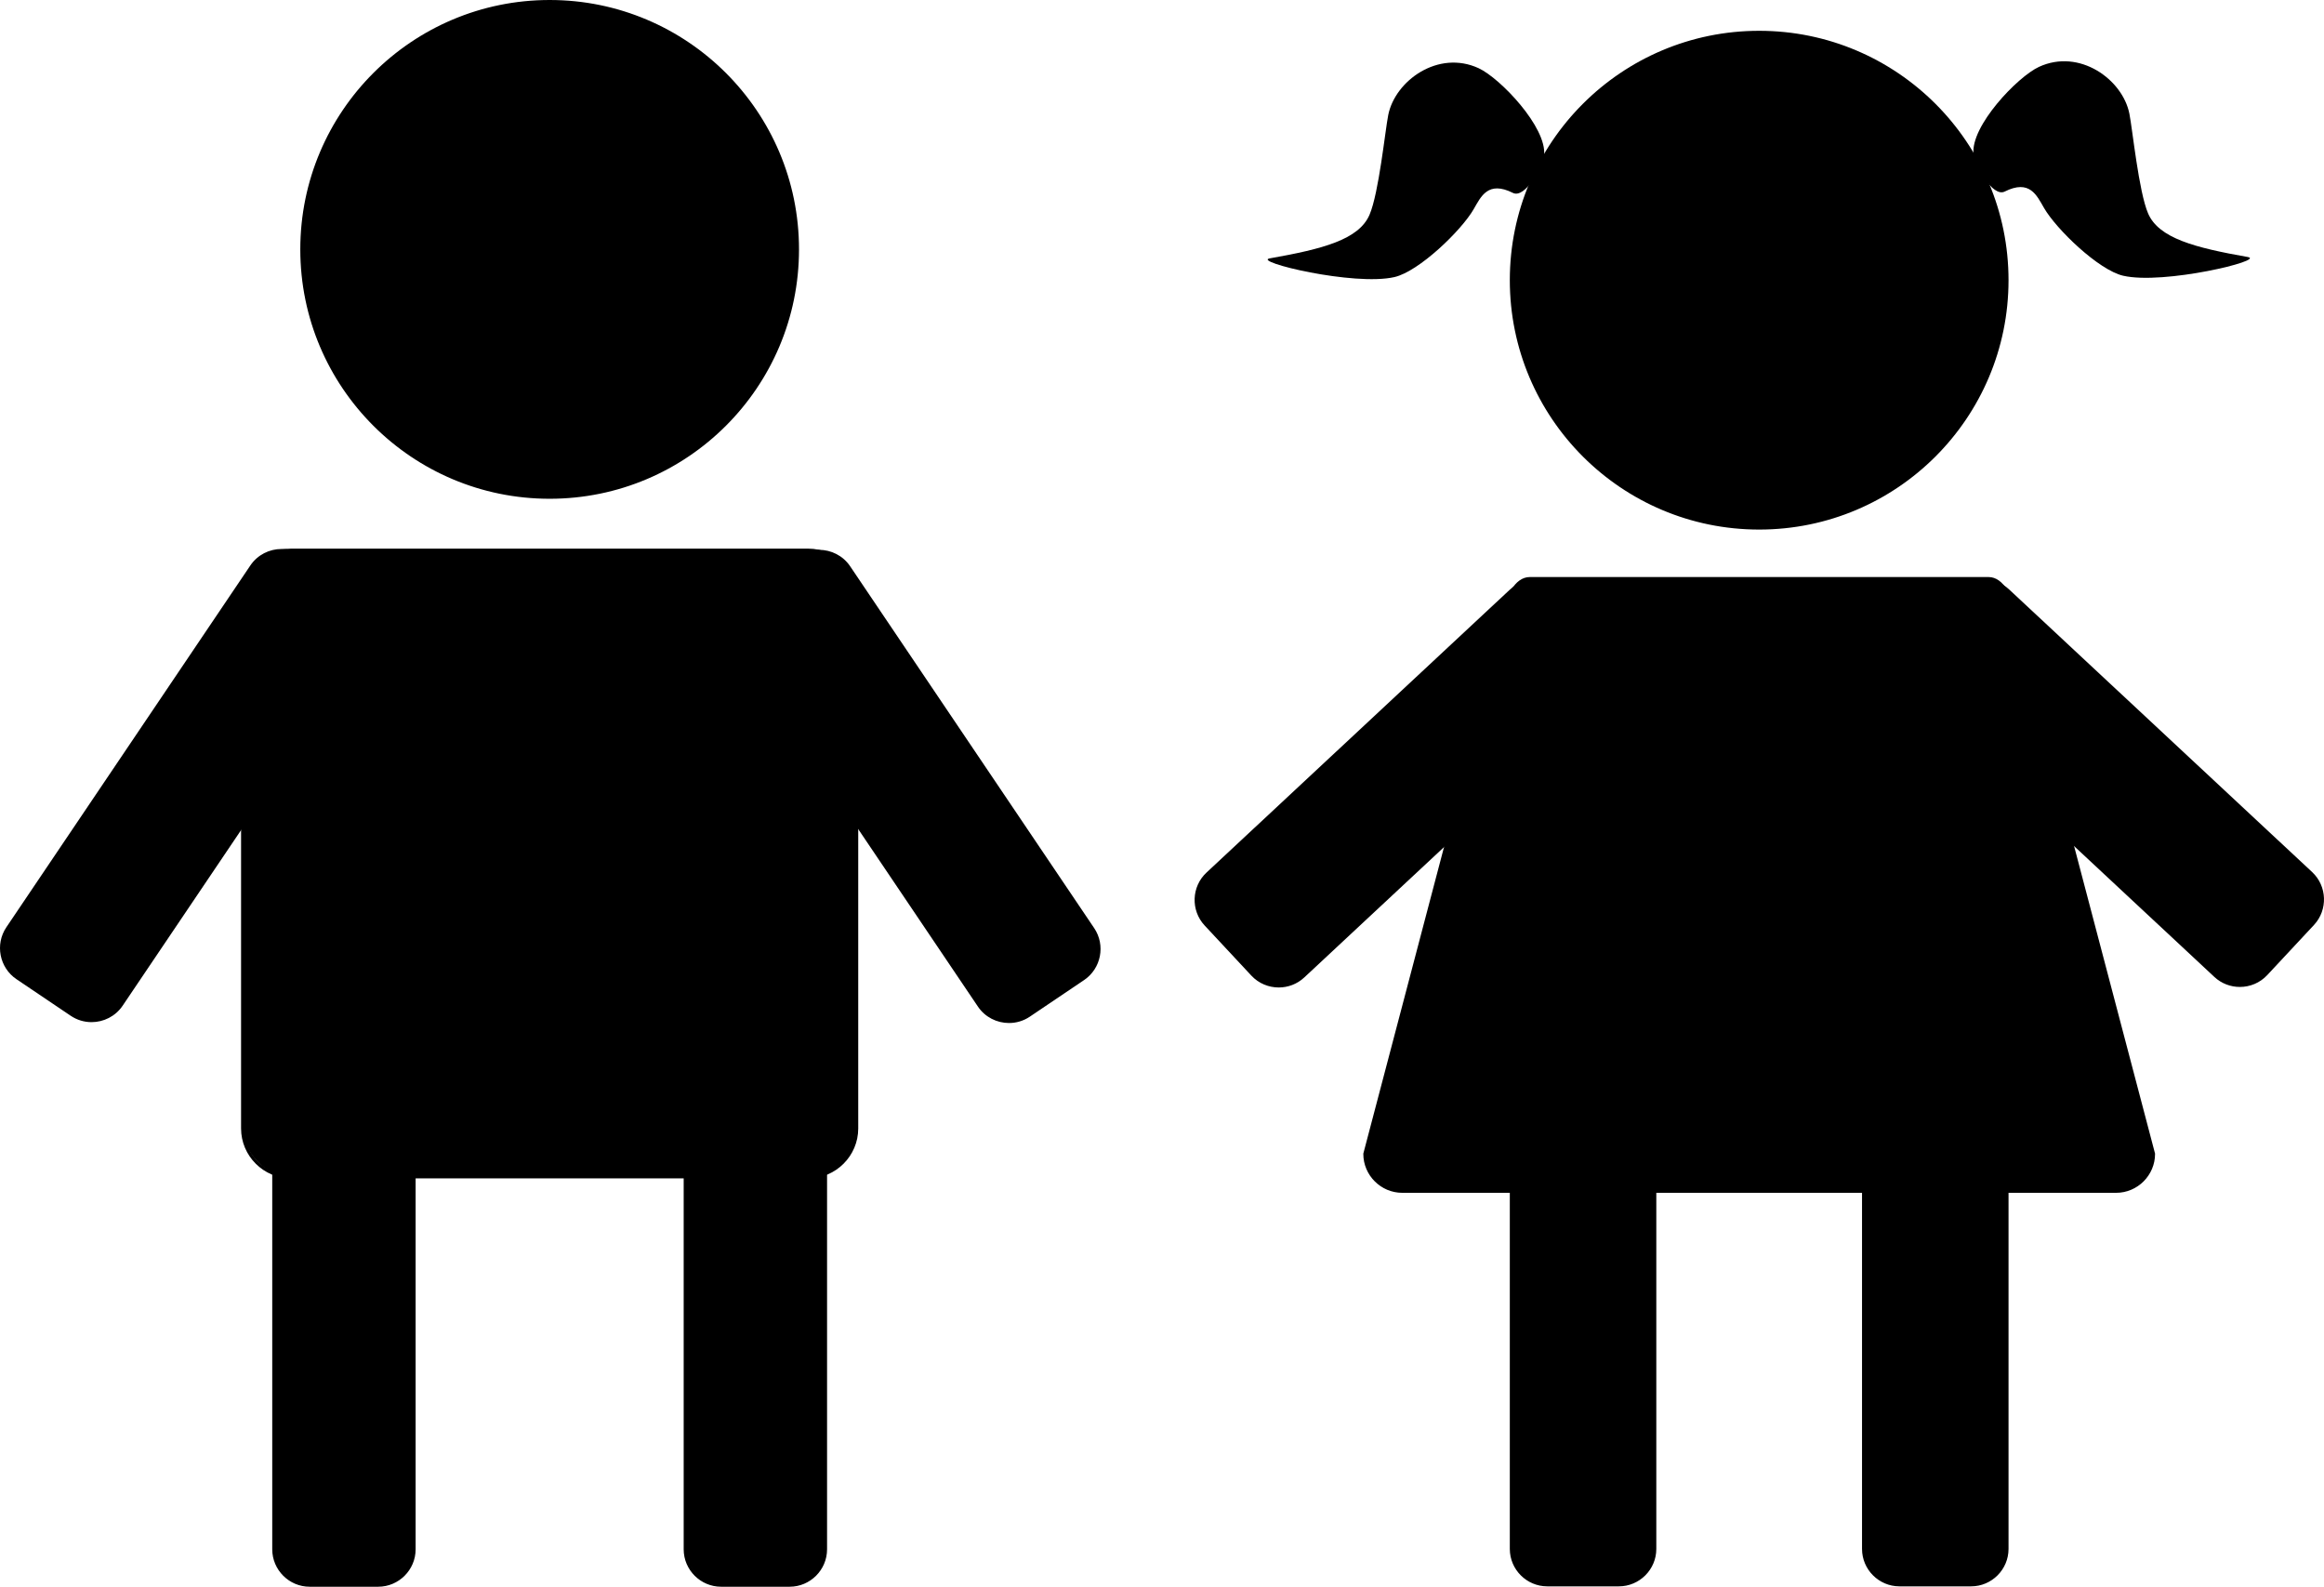 <?xml version="1.0" encoding="UTF-8"?>
<svg id="Ebene_1" data-name="Ebene 1" xmlns="http://www.w3.org/2000/svg" viewBox="0 0 745.59 509">
  <defs>
    <style>
      .cls-1 {
        stroke: #000;
        stroke-miterlimit: 10;
      }

      .cls-1, .cls-2 {
        fill: #000;
      }

      .cls-2 {
        stroke-width: 0px;
      }
    </style>
  </defs>
  <g>
    <rect class="cls-2" x="77.84" y="176.5" width="197" height="201" rx="15.5" ry="15.5"/>
    <path class="cls-2" d="M259.34,177c8.27,0,15,6.73,15,15v170c0,8.27-6.73,15-15,15H93.34c-8.27,0-15-6.73-15-15v-170c0-8.27,6.73-15,15-15h166M259.34,176H93.34c-8.8,0-16,7.2-16,16v170c0,8.8,7.2,16,16,16h166c8.8,0,16-7.2,16-16v-170c0-8.8-7.2-16-16-16h0Z"/>
  </g>
  <g>
    <rect class="cls-2" x="87.84" y="354.5" width="45" height="154" rx="11.5" ry="11.5"/>
    <path class="cls-2" d="M121.34,355c6.07,0,11,4.93,11,11v131c0,6.07-4.93,11-11,11h-22c-6.07,0-11-4.93-11-11v-131c0-6.07,4.93-11,11-11h22M121.34,354h-22c-6.6,0-12,5.4-12,12v131c0,6.6,5.4,12,12,12h22c6.6,0,12-5.4,12-12v-131c0-6.6-5.4-12-12-12h0Z"/>
  </g>
  <g>
    <rect class="cls-2" x="219.84" y="354.5" width="45" height="154" rx="11.5" ry="11.5"/>
    <path class="cls-2" d="M253.34,355c6.07,0,11,4.93,11,11v131c0,6.07-4.93,11-11,11h-22c-6.07,0-11-4.93-11-11v-131c0-6.07,4.93-11,11-11h22M253.34,354h-22c-6.6,0-12,5.4-12,12v131c0,6.6,5.4,12,12,12h22c6.6,0,12-5.4,12-12v-131c0-6.6-5.4-12-12-12h0Z"/>
  </g>
  <g>
    <path class="cls-2" d="M29.37,327.39c-2.29,0-4.51-.68-6.4-1.95l-17.41-11.74c-5.26-3.55-6.65-10.71-3.1-15.96l78.29-116.06c2.14-3.17,5.71-5.06,9.56-5.06,2.29,0,4.51.68,6.4,1.95l17.41,11.74c5.26,3.55,6.65,10.71,3.1,15.96l-78.29,116.07c-2.14,3.17-5.71,5.06-9.56,5.06Z"/>
    <path class="cls-2" d="M90.31,177.11h0c2.19,0,4.31.65,6.12,1.87l17.41,11.74c5.03,3.39,6.36,10.24,2.97,15.27l-78.29,116.07c-2.04,3.03-5.46,4.84-9.15,4.84-2.19,0-4.31-.65-6.12-1.87l-17.41-11.74c-5.03-3.39-6.36-10.24-2.97-15.27l78.29-116.07c2.04-3.03,5.46-4.84,9.15-4.84M90.3,176.11c-3.86,0-7.67,1.85-9.98,5.28L2.04,297.45c-3.69,5.47-2.23,12.97,3.24,16.66l17.41,11.74c2.05,1.38,4.37,2.04,6.68,2.04,3.86,0,7.67-1.85,9.98-5.28l78.29-116.07c3.69-5.47,2.23-12.97-3.24-16.66l-17.41-11.74c-2.05-1.38-4.37-2.04-6.68-2.04h0Z"/>
  </g>
  <g>
    <path class="cls-2" d="M323.7,327.67c-3.85,0-7.43-1.89-9.56-5.06l-78.29-116.07c-1.71-2.54-2.33-5.6-1.74-8.62s2.31-5.63,4.84-7.34l17.41-11.74c1.9-1.28,4.11-1.95,6.4-1.95,3.85,0,7.43,1.89,9.56,5.06l78.29,116.06c3.55,5.26,2.15,12.42-3.1,15.97l-17.41,11.74c-1.9,1.28-4.11,1.95-6.4,1.95h0Z"/>
    <path class="cls-2" d="M262.77,177.38c3.69,0,7.11,1.81,9.15,4.84l78.29,116.07c1.64,2.42,2.23,5.35,1.66,8.25-.56,2.89-2.21,5.39-4.63,7.02l-17.41,11.74c-1.81,1.22-3.93,1.87-6.12,1.87-3.69,0-7.11-1.81-9.15-4.84l-78.29-116.07c-3.39-5.03-2.06-11.88,2.97-15.27l17.41-11.74c1.81-1.22,3.93-1.87,6.12-1.87M262.77,176.38c-2.31,0-4.64.66-6.68,2.04l-17.41,11.74c-5.47,3.69-6.93,11.19-3.24,16.66l78.29,116.07c2.31,3.43,6.11,5.28,9.98,5.28,2.31,0,4.64-.66,6.68-2.04l17.41-11.74c5.47-3.69,6.93-11.19,3.24-16.66l-78.29-116.07c-2.31-3.43-6.11-5.28-9.98-5.28h0Z"/>
  </g>
  <g>
    <path class="cls-2" d="M176.34,159.5c-43.84,0-79.5-35.66-79.5-79.5S132.5.5,176.34.5s79.5,35.66,79.5,79.5-35.66,79.5-79.5,79.5Z"/>
    <path class="cls-2" d="M176.34,1c43.56,0,79,35.44,79,79s-35.44,79-79,79-79-35.44-79-79S132.78,1,176.34,1M176.34,0c-44.18,0-80,35.82-80,80s35.82,80,80,80,80-35.82,80-80S220.52,0,176.34,0h0Z"/>
  </g>
  <path class="cls-2" d="M439.38,68.88c-3.42,7.98-15,11-32,14-5.79,1.02,27,9,40,6,7.86-1.81,21.44-14.91,25.39-21.75,2.36-4.08,4.61-9.25,12.61-5.25,3.87,1.94,9.6-8.39,10-12,1-9-14.09-24.81-21-28-13-6-26.81,4.04-29,15-1,5-3,25-6,32Z"/>
  <path class="cls-2" d="M689.15,68.45c3.42,7.98,15,11,32,14,5.79,1.02-27,9-40,6-7.86-1.81-21.44-14.91-25.39-21.75-2.36-4.08-4.61-9.25-12.61-5.25-3.87,1.94-9.6-8.39-10-12-1-9,14.09-24.81,21-28,13-6,26.81,4.04,29,15,1,5,3,25,6,32Z"/>
  <g>
    <path class="cls-2" d="M564.38,169.38c-43.84,0-79.5-35.66-79.5-79.5s35.66-79.5,79.5-79.5,79.5,35.66,79.5,79.5-35.66,79.5-79.5,79.5Z"/>
    <path class="cls-2" d="M564.38,10.88c43.56,0,79,35.44,79,79s-35.44,79-79,79-79-35.44-79-79,35.44-79,79-79M564.38,9.88c-44.18,0-80,35.82-80,80s35.82,80,80,80,80-35.82,80-80-35.82-80-80-80h0Z"/>
  </g>
  <path class="cls-1" d="M678.88,382.14h-229c-6.6,0-12-5.4-12-12l45.15-171.48c0-7.18,3.47-13.05,7.72-13.05h147.27c4.24,0,7.72,5.87,7.72,13.05l45.15,171.48c0,6.6-5.4,12-12,12Z"/>
  <g>
    <rect class="cls-2" x="484.88" y="334.38" width="46" height="174" rx="11.5" ry="11.5"/>
    <path class="cls-2" d="M519.38,334.88c6.07,0,11,4.93,11,11v151c0,6.07-4.93,11-11,11h-23c-6.07,0-11-4.93-11-11v-151c0-6.07,4.93-11,11-11h23M519.38,333.88h-23c-6.6,0-12,5.4-12,12v151c0,6.6,5.4,12,12,12h23c6.6,0,12-5.4,12-12v-151c0-6.6-5.4-12-12-12h0Z"/>
  </g>
  <g>
    <rect class="cls-2" x="597.88" y="334.38" width="46" height="174" rx="11.5" ry="11.5"/>
    <path class="cls-2" d="M632.38,334.88c6.07,0,11,4.93,11,11v151c0,6.07-4.93,11-11,11h-23c-6.07,0-11-4.93-11-11v-151c0-6.07,4.93-11,11-11h23M632.38,333.88h-23c-6.6,0-12,5.4-12,12v151c0,6.6,5.4,12,12,12h23c6.6,0,12-5.4,12-12v-151c0-6.6-5.4-12-12-12h0Z"/>
  </g>
  <g>
    <path class="cls-2" d="M410.25,316.26c-3.19,0-6.26-1.33-8.42-3.64l-15-16.09c-4.32-4.64-4.07-11.93.57-16.25l97.27-90.71c2.13-1.98,4.91-3.07,7.84-3.07,3.19,0,6.26,1.33,8.42,3.64l15,16.09c4.32,4.64,4.07,11.93-.57,16.25l-97.27,90.71c-2.13,1.98-4.91,3.07-7.84,3.07Z"/>
    <path class="cls-2" d="M492.51,186v1c3.05,0,5.99,1.27,8.05,3.48l15,16.09c4.14,4.44,3.89,11.41-.54,15.55l-97.27,90.71c-2.03,1.9-4.7,2.94-7.5,2.94-3.05,0-5.99-1.27-8.05-3.48l-15-16.09c-4.14-4.44-3.89-11.41.54-15.55l97.27-90.71c2.03-1.9,4.7-2.94,7.5-2.94v-1M492.51,186c-2.93,0-5.88,1.06-8.18,3.21l-97.27,90.71c-4.83,4.5-5.09,12.13-.59,16.96l15,16.09c2.35,2.52,5.56,3.8,8.78,3.8,2.93,0,5.88-1.06,8.18-3.21l97.27-90.71c4.83-4.5,5.09-12.13.59-16.96l-15-16.09c-2.35-2.52-5.56-3.8-8.78-3.8h0Z"/>
  </g>
  <g>
    <path class="cls-2" d="M718.6,316.09c-2.93,0-5.71-1.09-7.84-3.07l-97.27-90.71c-4.64-4.32-4.89-11.62-.57-16.25l15-16.09c2.16-2.31,5.23-3.64,8.42-3.64,2.93,0,5.71,1.09,7.84,3.07l97.27,90.71c4.64,4.33,4.89,11.62.57,16.25l-15,16.09c-2.16,2.31-5.23,3.64-8.42,3.64h0Z"/>
    <path class="cls-2" d="M636.34,186.83c2.8,0,5.46,1.04,7.5,2.94l97.27,90.71c2.14,1.99,3.37,4.72,3.48,7.66.1,2.95-.94,5.75-2.93,7.89l-15,16.09c-2.06,2.21-5,3.48-8.05,3.48-2.8,0-5.46-1.04-7.5-2.94l-97.27-90.71c-2.14-1.99-3.37-4.72-3.48-7.66-.1-2.95.94-5.75,2.93-7.89l15-16.09c2.06-2.21,5-3.48,8.05-3.48M636.34,185.83c-3.22,0-6.43,1.28-8.78,3.8l-15,16.09c-4.5,4.83-4.23,12.46.59,16.96l97.27,90.71c2.3,2.15,5.24,3.21,8.18,3.21,3.22,0,6.43-1.28,8.78-3.8l15-16.09c4.5-4.83,4.23-12.46-.59-16.96l-97.27-90.71c-2.3-2.15-5.24-3.21-8.18-3.21h0Z"/>
  </g>
</svg>